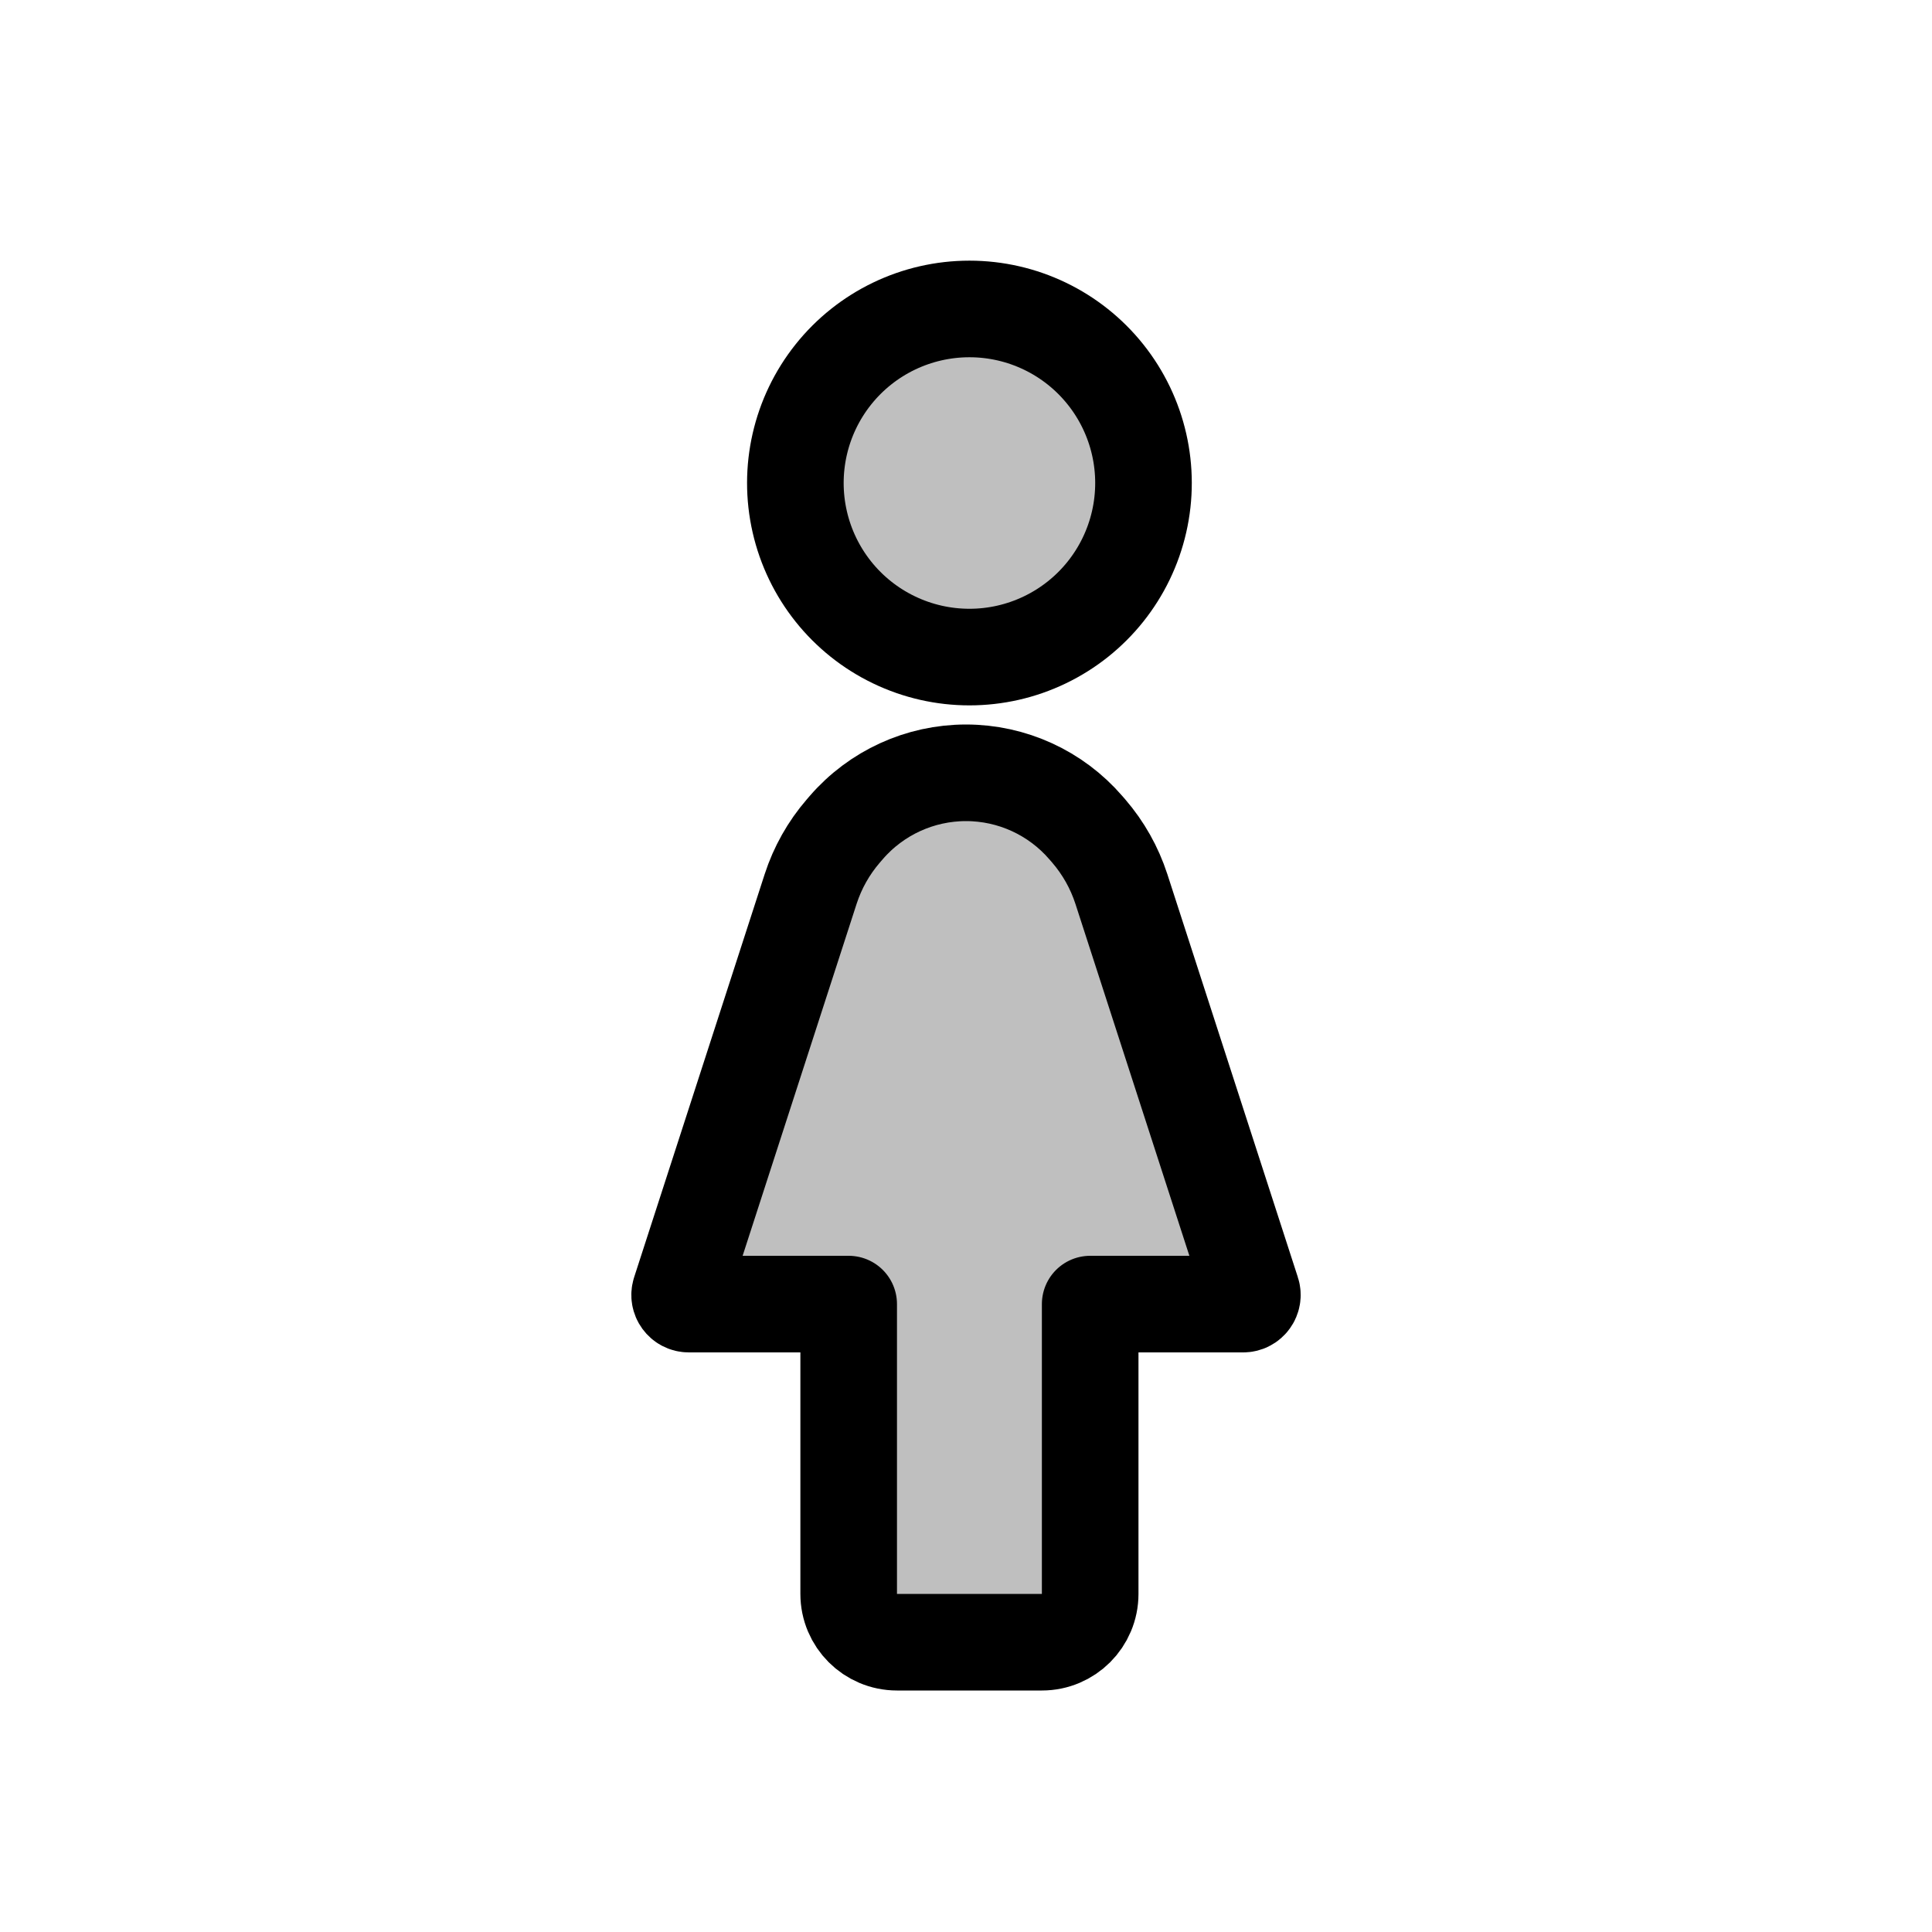 <svg viewBox="0 0 80 80" fill="none">
  <path d="M44.961 34.271C43.716 32.829 41.905 32 40 32C38.095 32 36.284 32.829 35.039 34.271L34.92 34.409C34.313 35.112 33.853 35.929 33.567 36.812L28.161 53.504C28.081 53.749 28.264 54 28.522 54H35.142V66C35.142 67.105 36.038 68 37.142 68H43.142C44.247 68 45.142 67.105 45.142 66V54H51.478C51.736 54 51.919 53.749 51.839 53.504L46.434 36.812C46.147 35.929 45.687 35.112 45.081 34.409L44.961 34.271Z" fill="currentColor" fill-opacity="0.25" />
  <path d="M37.015 26.494C38.991 27.446 41.293 27.446 43.269 26.494C45.246 25.543 46.681 23.743 47.169 21.604C47.657 19.466 47.145 17.221 45.777 15.506C44.41 13.791 42.336 12.793 40.142 12.793C37.949 12.793 35.874 13.791 34.507 15.506C33.139 17.221 32.627 19.466 33.115 21.604C33.603 23.743 35.038 25.543 37.015 26.494Z" fill="currentColor" fill-opacity="0.25" />
  <path d="M44.961 34.271C43.716 32.829 41.905 32 40 32C38.095 32 36.284 32.829 35.039 34.271L34.92 34.409C34.313 35.112 33.853 35.929 33.567 36.812L28.161 53.504C28.081 53.749 28.264 54 28.522 54H35.142V66C35.142 67.105 36.038 68 37.142 68H43.142C44.247 68 45.142 67.105 45.142 66V54H51.478C51.736 54 51.919 53.749 51.839 53.504L46.434 36.812C46.147 35.929 45.687 35.112 45.081 34.409L44.961 34.271Z" stroke="currentColor" stroke-width="4" stroke-linecap="round" stroke-linejoin="round" />
  <path d="M37.015 26.494C38.991 27.446 41.293 27.446 43.269 26.494C45.246 25.543 46.681 23.743 47.169 21.604C47.657 19.466 47.145 17.221 45.777 15.506C44.41 13.791 42.336 12.793 40.142 12.793C37.949 12.793 35.874 13.791 34.507 15.506C33.139 17.221 32.627 19.466 33.115 21.604C33.603 23.743 35.038 25.543 37.015 26.494Z" stroke="currentColor" stroke-width="4" stroke-linecap="round" stroke-linejoin="round" />
</svg>